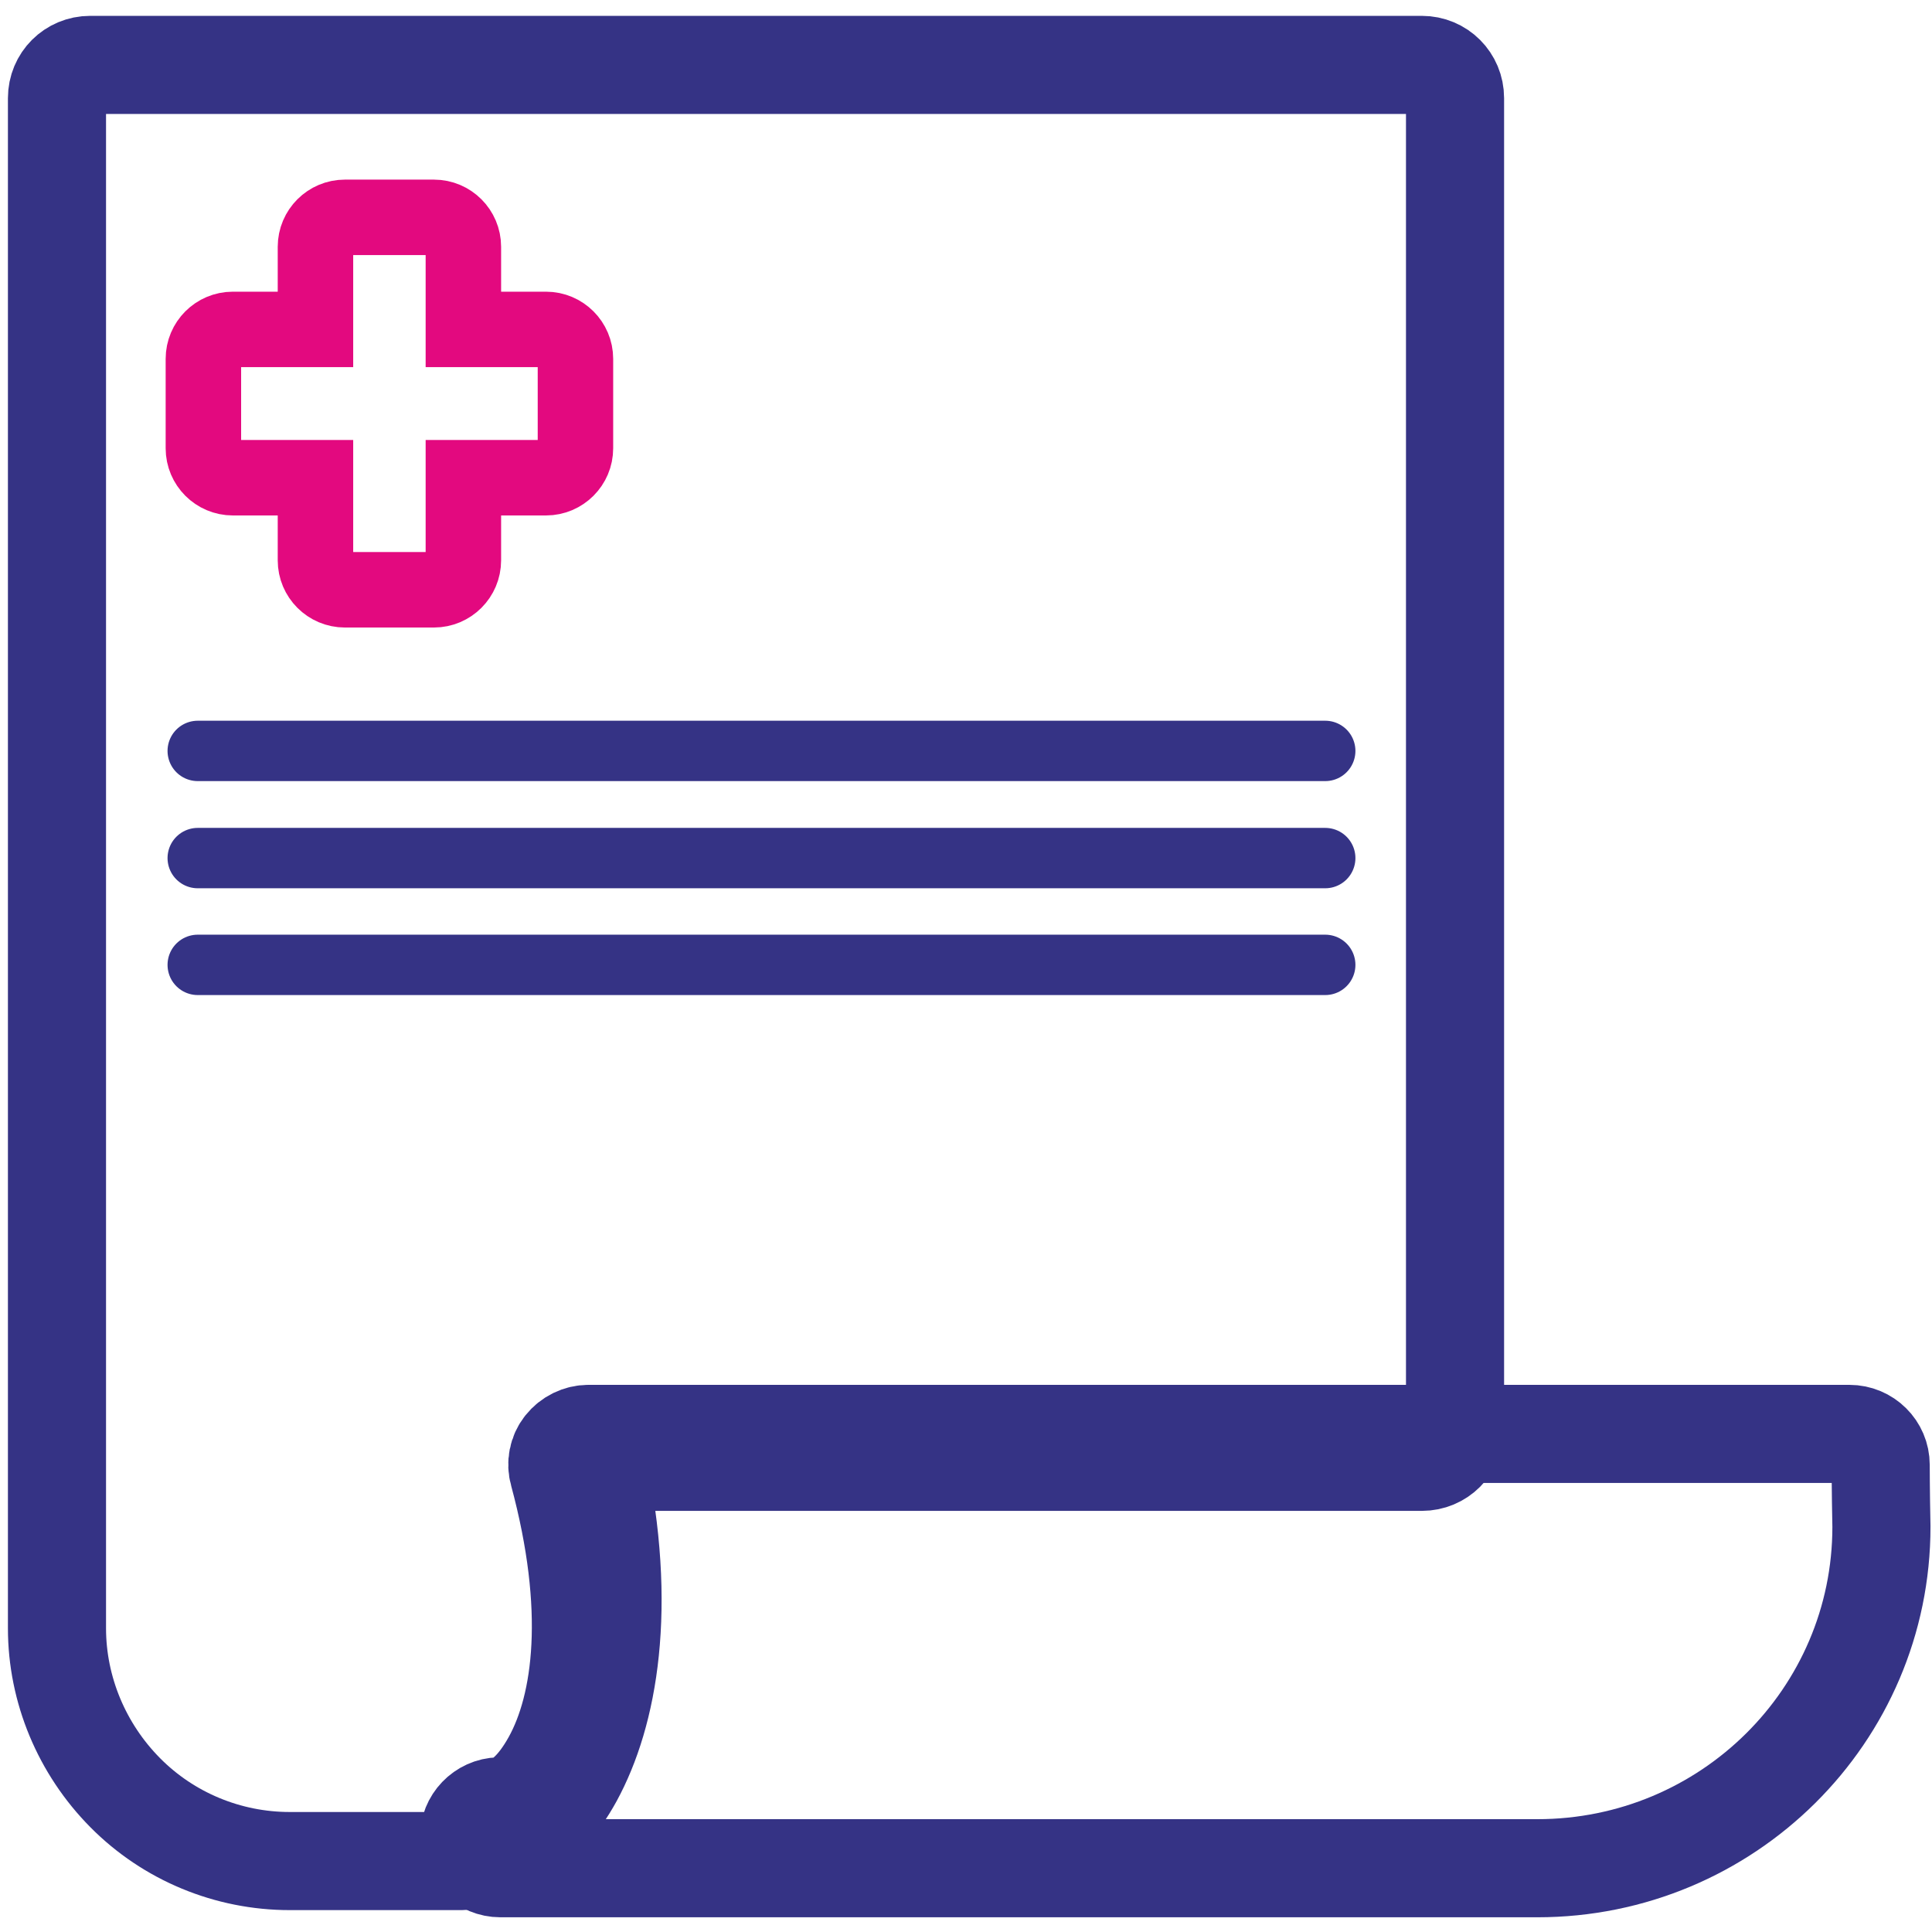 <?xml version="1.0" encoding="utf-8"?>
<!-- Generator: Adobe Illustrator 24.0.1, SVG Export Plug-In . SVG Version: 6.00 Build 0)  -->
<svg version="1.1" id="Layer_1" xmlns="http://www.w3.org/2000/svg" xmlns:xlink="http://www.w3.org/1999/xlink" x="0px" y="0px"
	 viewBox="0 0 512 512" style="enable-background:new 0 0 512 512;" xml:space="preserve">
<style type="text/css">
	.st0{fill:none;stroke:#373386;stroke-width:26;stroke-miterlimit:10;}
	.st1{fill:#363385;stroke:#373386;stroke-width:20;stroke-miterlimit:10;}
	.st2{fill:none;stroke:#373386;stroke-width:22;stroke-miterlimit:13.333;}
	.st3{fill-rule:evenodd;clip-rule:evenodd;fill:#E3097F;}
	.st4{stroke:#373386;stroke-width:26;stroke-miterlimit:10;}
	.st5{fill:#353385;}
	.st6{fill:none;stroke:#353385;stroke-width:26;stroke-miterlimit:10;}
	.st7{fill:#E3097F;}
	.st8{fill:none;stroke:#353385;stroke-width:6;stroke-miterlimit:10;}
	.st9{fill:none;stroke:#353385;stroke-width:12;stroke-miterlimit:10;}
	.st10{fill:none;stroke:#E3097F;stroke-width:12;stroke-miterlimit:10;}
	.st11{fill:none;stroke:#E3097F;stroke-width:22;stroke-miterlimit:10;}
	.st12{fill:none;stroke:#E3097F;stroke-width:11;stroke-miterlimit:13.333;}
	.st13{fill:none;stroke:#E3097F;stroke-width:18;stroke-linecap:round;stroke-linejoin:round;stroke-miterlimit:13.333;}
	.st14{fill:none;stroke:#353385;stroke-width:18;stroke-linecap:round;stroke-linejoin:round;stroke-miterlimit:13.333;}
	.st15{fill:none;stroke:#353385;stroke-width:26;stroke-linecap:round;stroke-linejoin:round;stroke-miterlimit:13.333;}
	.st16{fill:none;stroke:#E3097F;stroke-width:26;stroke-linecap:round;stroke-linejoin:round;stroke-miterlimit:13.333;}
	.st17{fill:none;stroke:#E3097F;stroke-width:26;stroke-miterlimit:10;}
	.st18{fill:none;stroke:#E3097F;stroke-width:8;stroke-miterlimit:10;}
	.st19{fill:none;stroke:#353385;stroke-width:18;stroke-miterlimit:10;}
	.st20{fill:none;stroke:#E3097F;stroke-width:18;stroke-miterlimit:10;}
	.st21{fill:none;stroke:#E3097F;stroke-width:6;stroke-miterlimit:10;}
	.st22{fill-rule:evenodd;clip-rule:evenodd;fill:none;stroke:#353385;stroke-width:26;stroke-miterlimit:10;}
	.st23{fill-rule:evenodd;clip-rule:evenodd;fill:none;stroke:#E3097F;stroke-width:20;stroke-miterlimit:10;}
	.st24{fill:none;stroke:#353385;stroke-width:16;stroke-linecap:round;stroke-miterlimit:10;}
	.st25{fill:none;stroke:#E3097F;stroke-width:14;stroke-miterlimit:13.333;}
	.st26{clip-path:url(#SVGID_2_);}
	.st27{fill:none;stroke:#E3097F;stroke-width:12;stroke-miterlimit:13.333;}
</style>
<g id="Layer_2">
</g>
<g>
	<g>
		<path class="st22" d="M158.2,387.4c8.3,38.8,3,66.8-6.2,83.7c-8.2,14.9-19.9,21.8-29.8,22.1H76.8c-16.4,0-32.1-6.5-43.6-18.1
			s-18.1-27.3-18.1-43.6V26c0-4.9,3.9-8.8,8.8-8.8h352.9c4.9,0,8.8,3.9,8.8,8.8v352.6c0,4.9-3.9,8.8-8.8,8.8L158.2,387.4z"/>
		<path class="st22" d="M498.4,388.2c0-4.5-3.7-8.2-8.3-8.2H156c-2.6,0-5,1.2-6.6,3.2c-1.6,2-2.1,4.7-1.4,7.1
			c9.7,35.9,6.4,61.5-1.8,76.3c-4.1,7.4-9,12-13.9,12.1c-4.5,0.1-8.1,3.9-8,8.3c0.1,4.5,3.8,8.1,8.3,8.1h274.8
			c50.4,0,91.2-40.5,91.2-90.5C498.4,394.8,498.4,388.2,498.4,388.2L498.4,388.2z"/>
		<path class="st23" d="M83.6,87.3V65.4c0-4.3,3.5-7.8,7.8-7.8H115c4.3,0,7.8,3.5,7.8,7.8v21.9h21.9c4.3,0,7.8,3.5,7.8,7.8v23.7
			c0,4.3-3.5,7.8-7.8,7.8h-21.9v21.9c0,4.3-3.5,7.8-7.8,7.8H91.4c-4.3,0-7.8-3.5-7.8-7.8v-21.9H61.7c-4.3,0-7.8-3.5-7.8-7.8V95.1
			c0-4.3,3.5-7.8,7.8-7.8H83.6z"/>
	</g>
	<line class="st24" x1="52.4" y1="199" x2="351.2" y2="199"/>
	<line class="st24" x1="52.4" y1="227.4" x2="351.2" y2="227.4"/>
	<line class="st24" x1="52.4" y1="255.7" x2="351.2" y2="255.7"/>
</g>
</svg>
